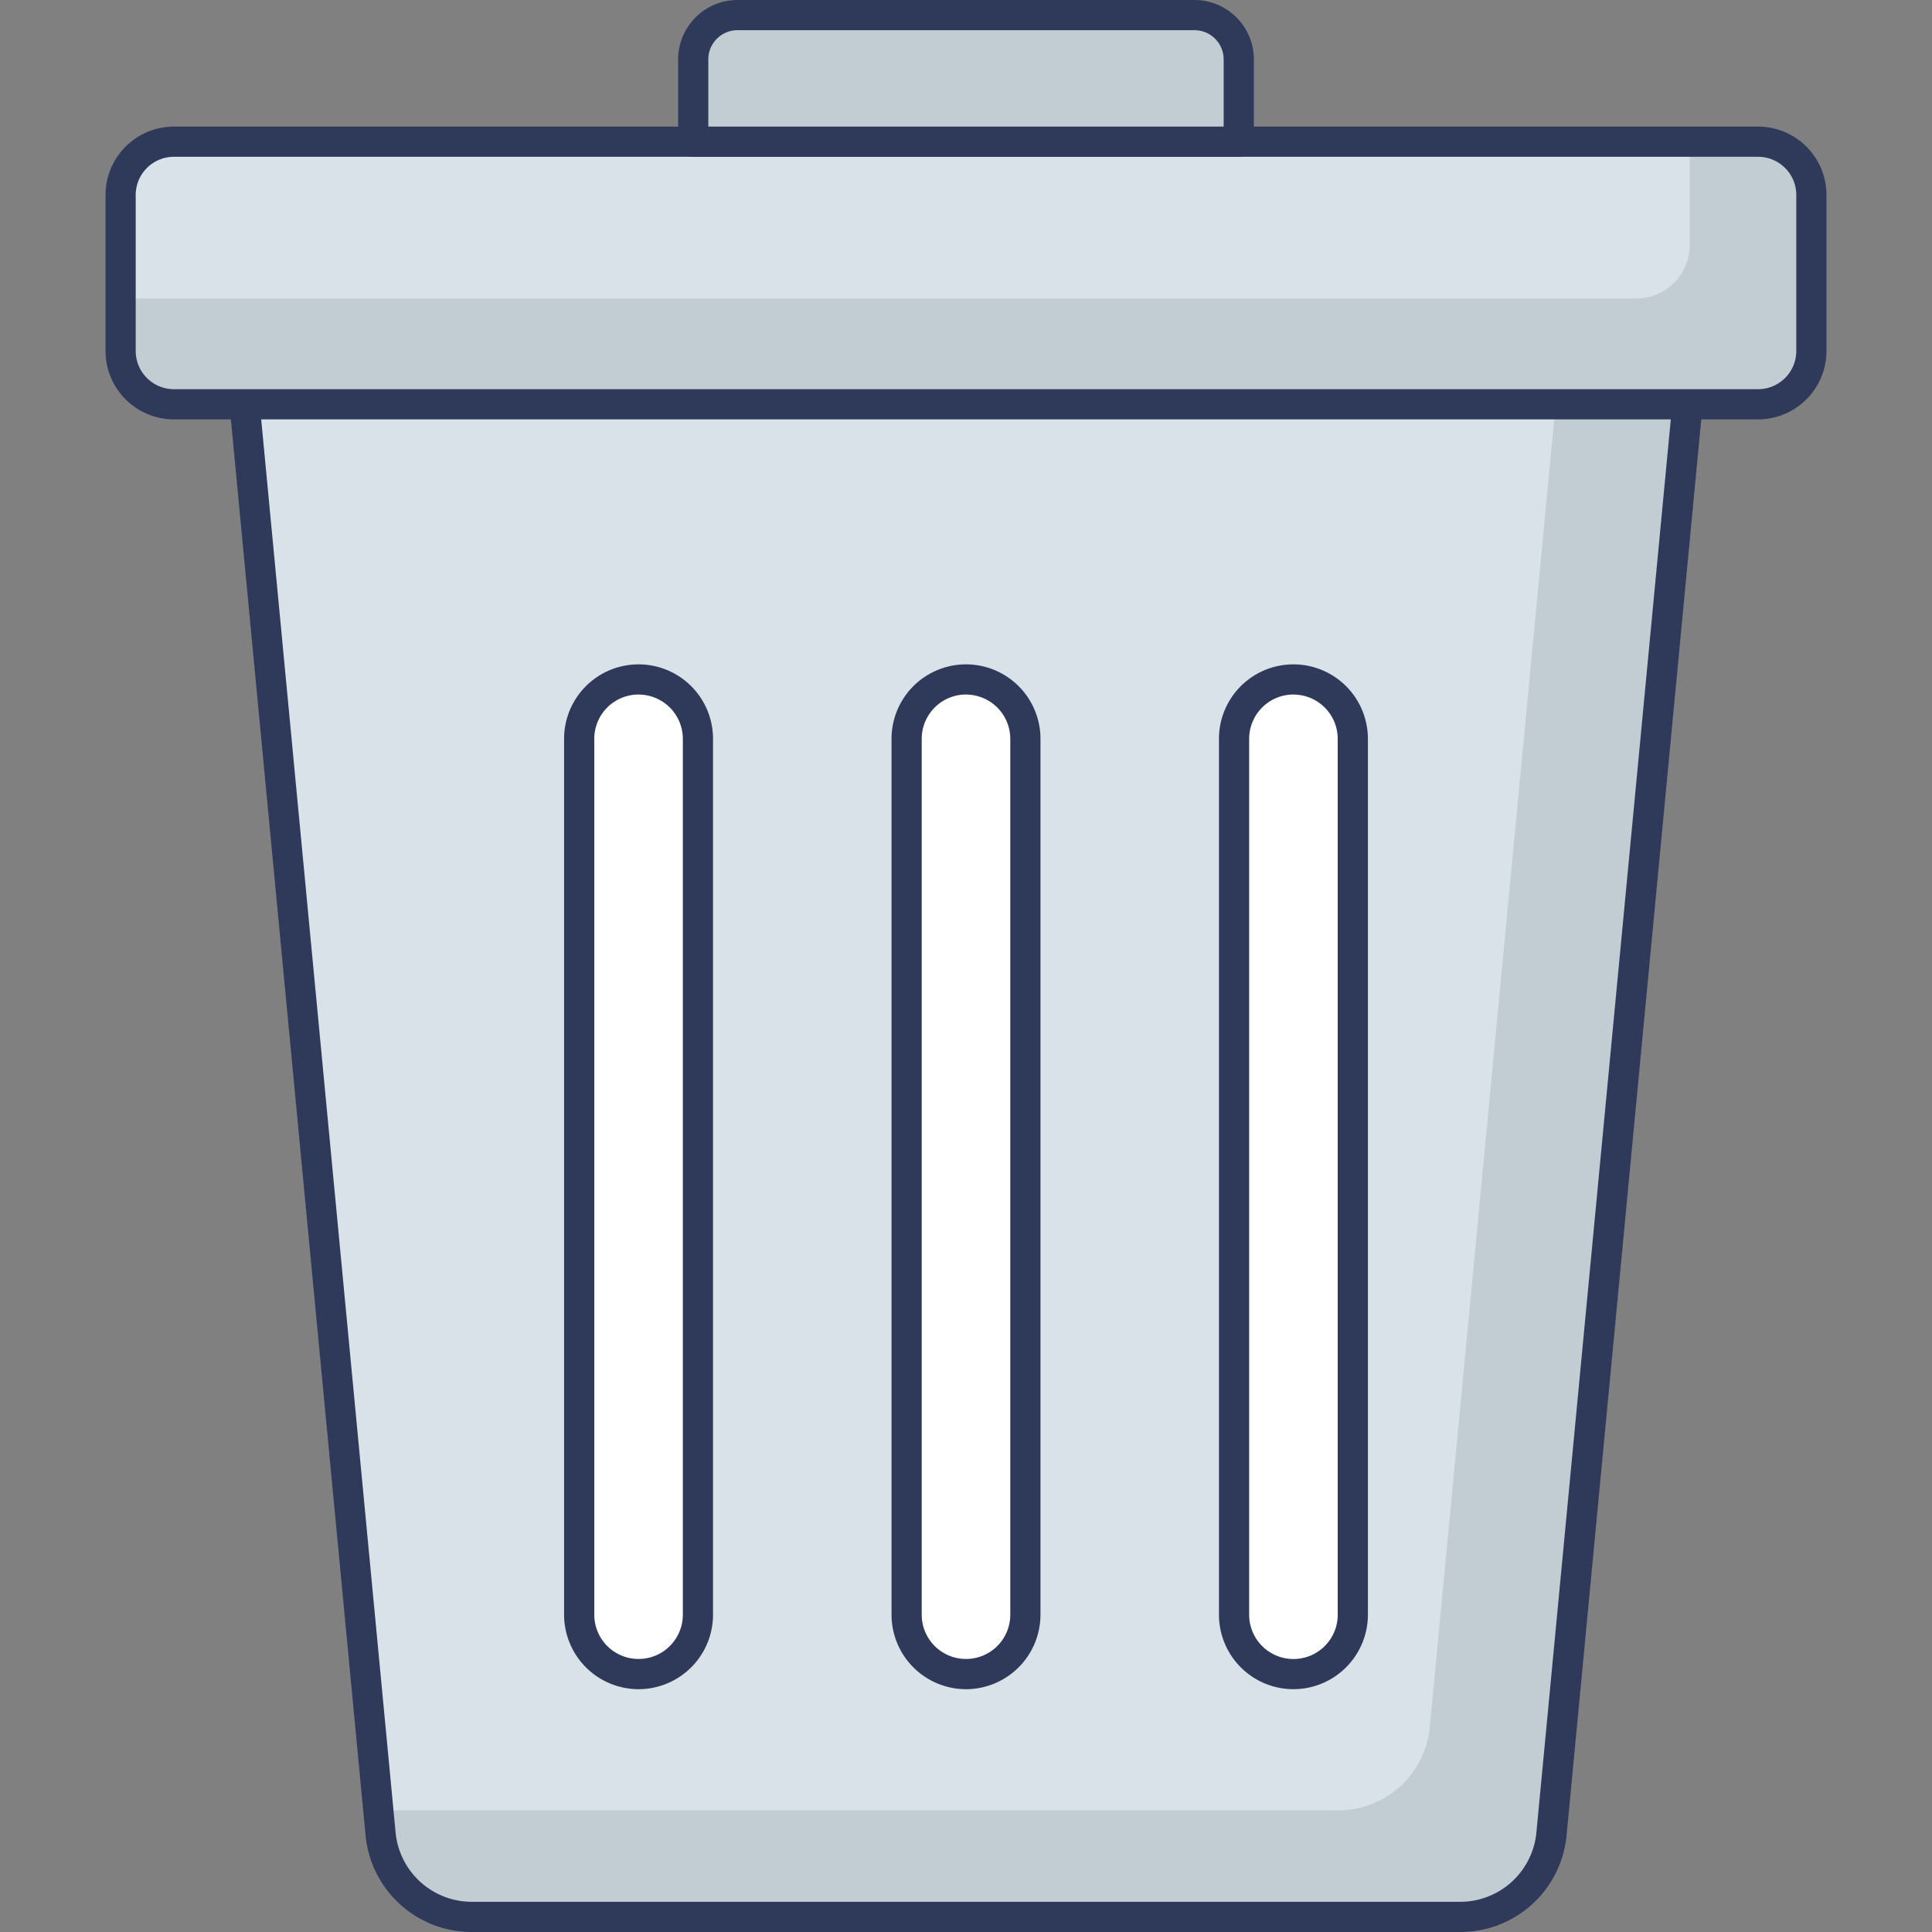 <?xml version="1.0"?>
<svg xmlns="http://www.w3.org/2000/svg" id="icon" viewBox="0 0 128 128" width="512px" height="512px" class=""><rect x="0" y="0" width="128" height="128" fill="#808080" stroke="none"/><g><path d="M16.05,25.146l9.163,96.337A6.094,6.094,0,0,0,31.28,127H96.72a6.094,6.094,0,0,0,6.067-5.517l9.164-96.337Z" fill="#d9e2e9" data-original="#D9E2E9" class="" style="fill:#D9E2E9"/><path d="M111.948,25.15l-9.165,96.328a6.084,6.084,0,0,1-6.059,5.517H31.279a6.1,6.1,0,0,1-6.07-5.517l-.141-1.541h63.6a6.084,6.084,0,0,0,6.059-5.517l8.494-89.269Z" fill="#c1cdd3" data-original="#C1CDD3" class=""/><path d="M96.72,128H31.28a7.066,7.066,0,0,1-7.062-6.423L15.055,25.24a1,1,0,0,1,1-1.095h95.9a1,1,0,0,1,1,1.095l-9.163,96.337A7.066,7.066,0,0,1,96.72,128ZM17.149,26.146l9.059,95.242A5.075,5.075,0,0,0,31.28,126H96.72a5.075,5.075,0,0,0,5.072-4.612l9.059-95.242Z" fill="#2f3a5a" data-original="#2F3A5A" class="" style="fill:#2F3A5A"/><rect x="7.991" y="9.387" width="112.017" height="17.398" rx="3.531" ry="3.531" fill="#d9e2e9" data-original="#D9E2E9" class="" style="fill:#D9E2E9"/><path d="M120.007,12.914V23.255a3.525,3.525,0,0,1-3.529,3.529H11.526A3.525,3.525,0,0,1,8,23.255V19.773H108.419a3.535,3.535,0,0,0,3.529-3.541V9.385h4.529A3.532,3.532,0,0,1,120.007,12.914Z" fill="#c1cdd3" data-original="#C1CDD3" class=""/><path d="M116.478,27.785H11.522a4.536,4.536,0,0,1-4.531-4.531V12.918a4.536,4.536,0,0,1,4.531-4.531H116.478a4.536,4.536,0,0,1,4.531,4.531V23.254A4.536,4.536,0,0,1,116.478,27.785ZM11.522,10.387a2.534,2.534,0,0,0-2.531,2.531V23.254a2.534,2.534,0,0,0,2.531,2.531H116.478a2.534,2.534,0,0,0,2.531-2.531V12.918a2.534,2.534,0,0,0-2.531-2.531Z" fill="#2f3a5a" data-original="#2F3A5A" class="" style="fill:#2F3A5A"/><path d="M42.306,45.015a3.934,3.934,0,0,0-3.934,3.934v58.03a3.934,3.934,0,0,0,7.868,0V48.95A3.934,3.934,0,0,0,42.306,45.015Z" fill="#c8cbd2" data-original="#C8CBD2" class="active-path" style="fill:#FFFFFF" data-old_color="#c8cbd2"/><path d="M42.307,111.913a4.94,4.94,0,0,1-4.935-4.934V48.95a4.934,4.934,0,1,1,9.868,0v58.03A4.939,4.939,0,0,1,42.307,111.913Zm0-65.9a2.938,2.938,0,0,0-2.935,2.934v58.03a2.934,2.934,0,0,0,5.868,0V48.95A2.938,2.938,0,0,0,42.307,46.016Z" fill="#2f3a5a" data-original="#2F3A5A" class="" style="fill:#2F3A5A"/><path d="M64,45.015a3.934,3.934,0,0,0-3.934,3.934v58.03a3.934,3.934,0,0,0,7.868,0V48.95A3.934,3.934,0,0,0,64,45.015Z" fill="#c8cbd2" data-original="#C8CBD2" class="active-path" style="fill:#FFFFFF" data-old_color="#c8cbd2"/><path d="M64,111.913a4.939,4.939,0,0,1-4.934-4.934V48.95a4.934,4.934,0,1,1,9.868,0v58.03A4.94,4.94,0,0,1,64,111.913Zm0-65.9a2.938,2.938,0,0,0-2.934,2.934v58.03a2.934,2.934,0,0,0,5.868,0V48.95A2.938,2.938,0,0,0,64,46.016Z" fill="#2f3a5a" data-original="#2F3A5A" class="" style="fill:#2F3A5A"/><path d="M85.694,45.015A3.934,3.934,0,0,0,81.76,48.95v58.03a3.934,3.934,0,0,0,7.868,0V48.95A3.934,3.934,0,0,0,85.694,45.015Z" fill="#c8cbd2" data-original="#C8CBD2" class="active-path" style="fill:#FFFFFF" data-old_color="#c8cbd2"/><path d="M85.693,111.913a4.939,4.939,0,0,1-4.934-4.934V48.95a4.934,4.934,0,1,1,9.868,0v58.03A4.94,4.94,0,0,1,85.693,111.913Zm0-65.9A2.938,2.938,0,0,0,82.76,48.95v58.03a2.934,2.934,0,0,0,5.868,0V48.95A2.938,2.938,0,0,0,85.693,46.016Z" fill="#2f3a5a" data-original="#2F3A5A" class="" style="fill:#2F3A5A"/><path d="M79.139,1H48.861a2.933,2.933,0,0,0-2.933,2.933V9.387H82.072V3.933A2.933,2.933,0,0,0,79.139,1Z" fill="#c1cdd3" data-original="#C1CDD3" class=""/><path d="M82.071,10.387H45.929a1,1,0,0,1-1-1V3.933A3.937,3.937,0,0,1,48.861,0H79.139a3.937,3.937,0,0,1,3.933,3.933V9.387A1,1,0,0,1,82.071,10.387Zm-35.143-2H81.071V3.933A1.935,1.935,0,0,0,79.139,2H48.861a1.935,1.935,0,0,0-1.933,1.933Z" fill="#2f3a5a" data-original="#2F3A5A" class="" style="fill:#2F3A5A"/></g> </svg>
